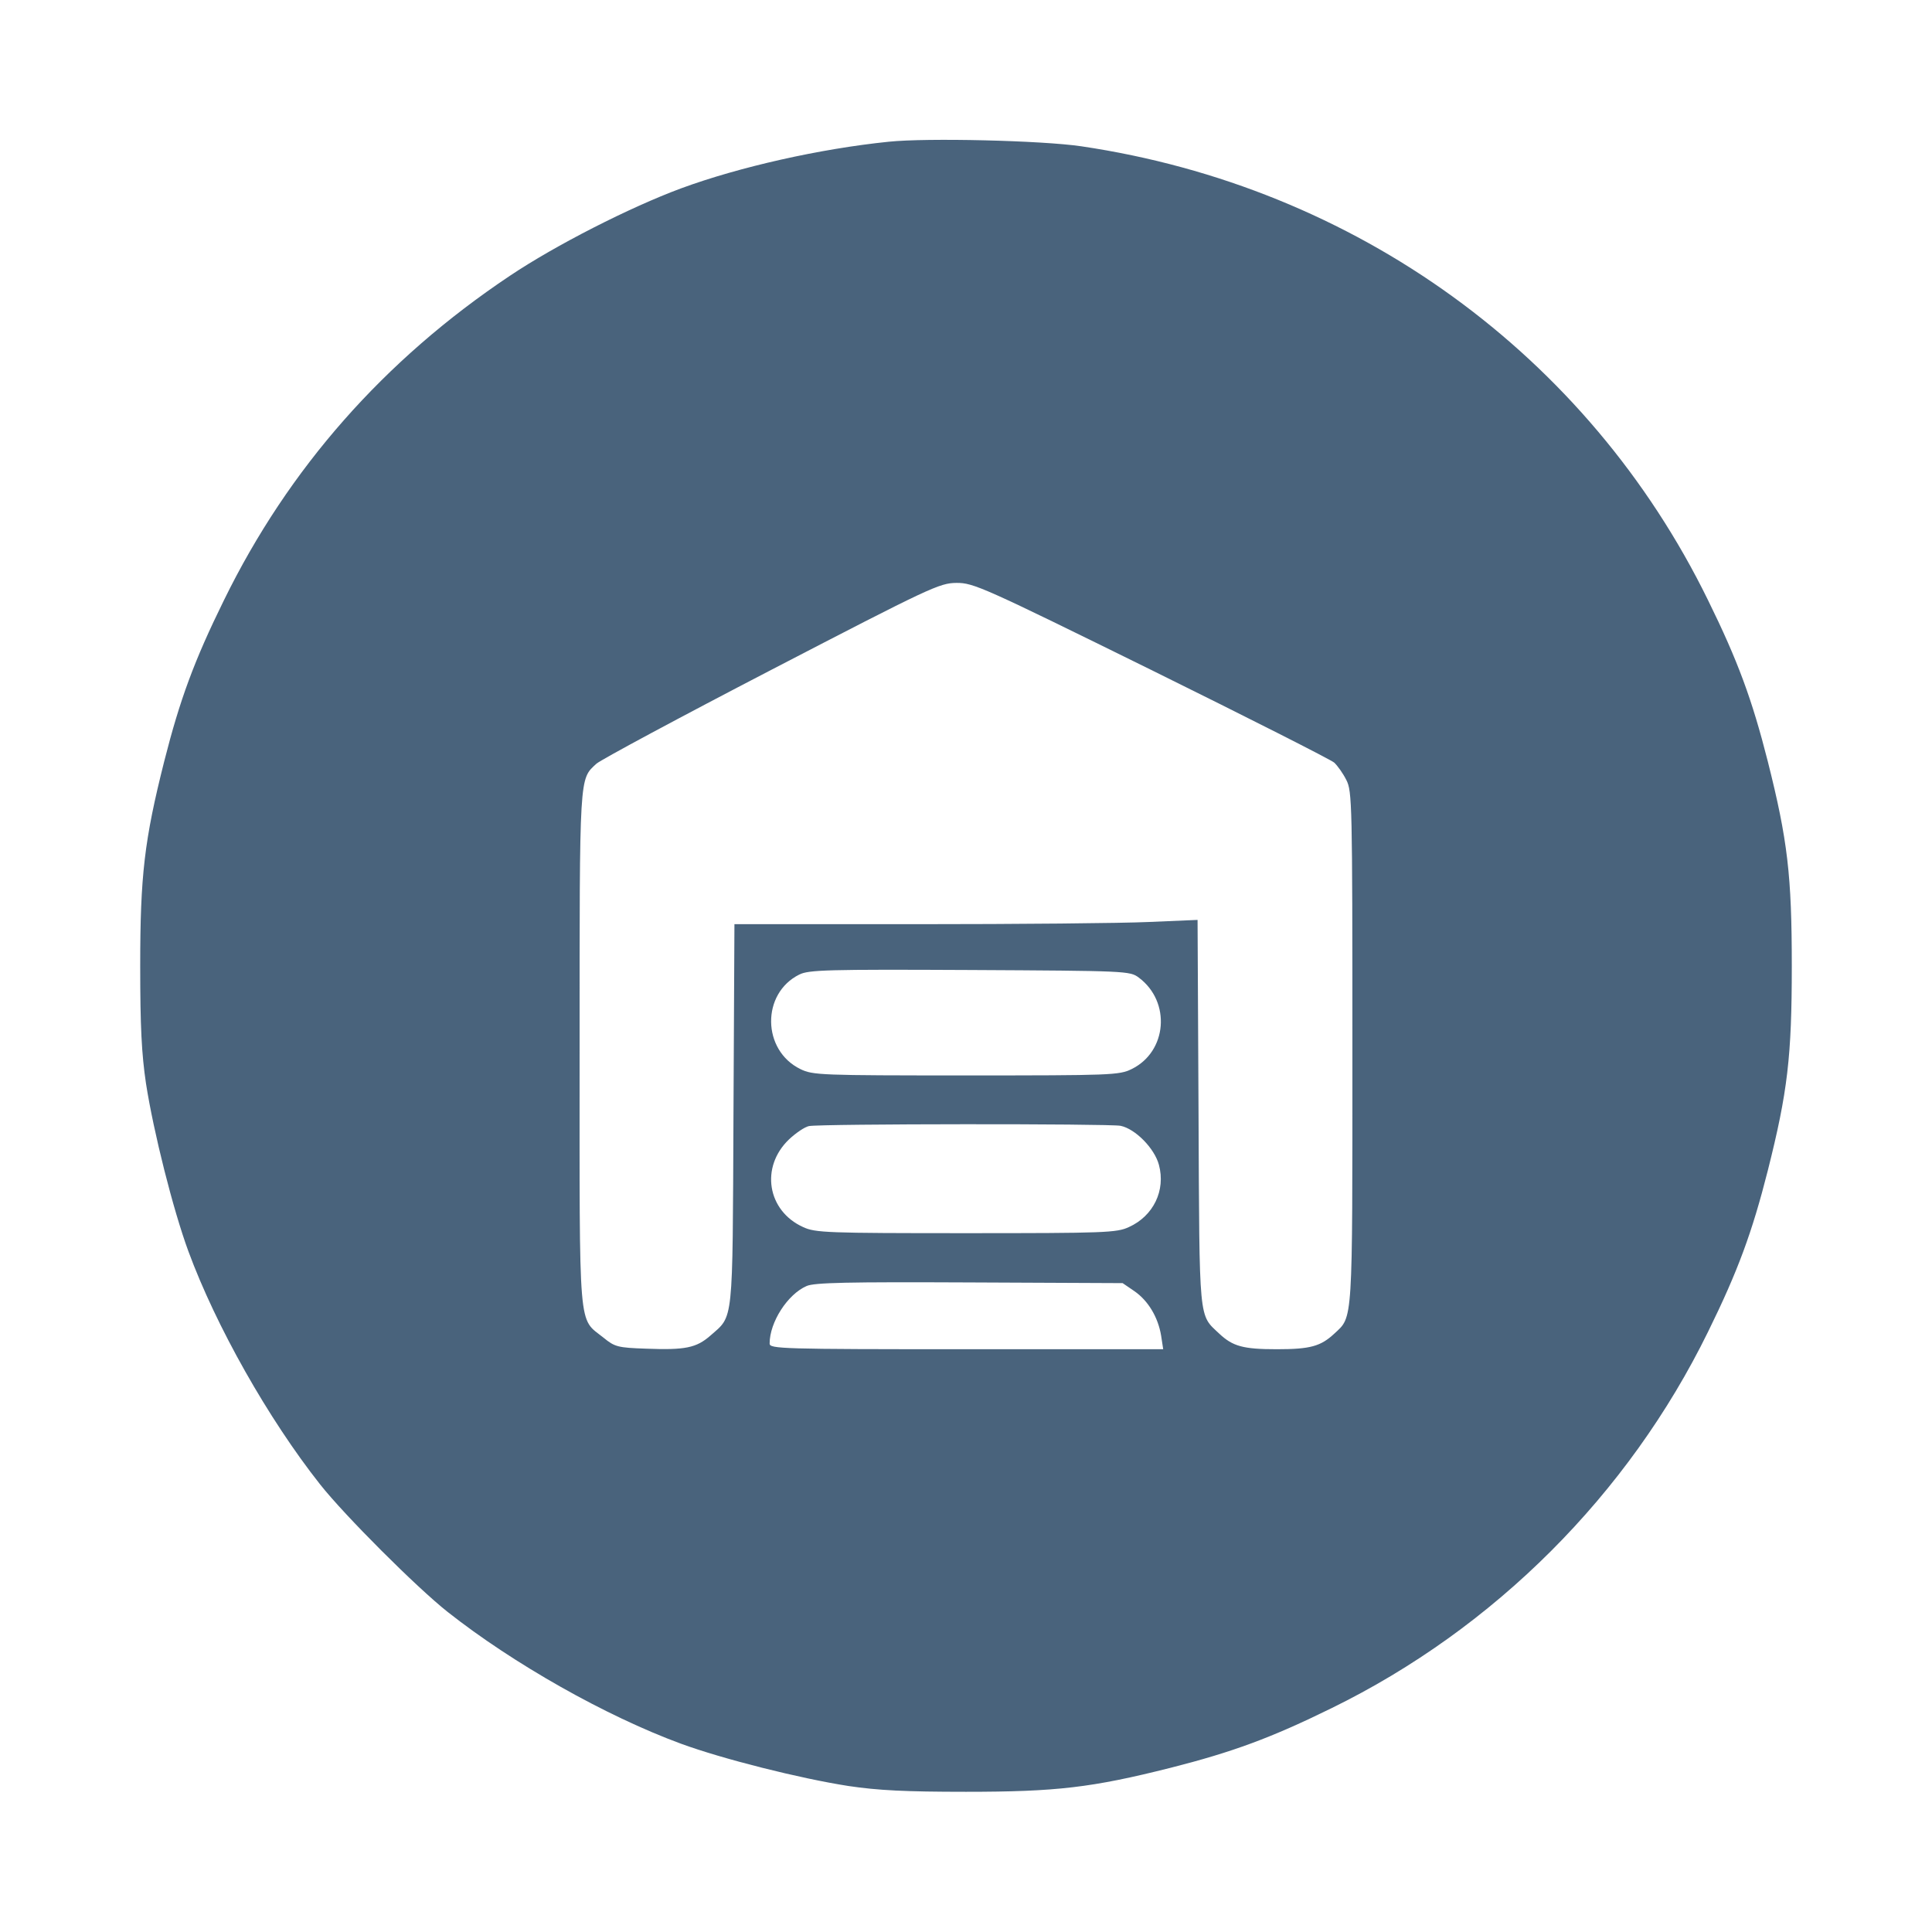 <svg xmlns="http://www.w3.org/2000/svg" fill="#49637C" viewBox="0 0 14 14"><path class="ic_m_fcfs" d="M6.440 1.027 C 5.941 1.078,5.356 1.210,4.935 1.365 C 4.563 1.503,4.027 1.776,3.694 1.999 C 2.783 2.608,2.091 3.394,1.623 4.349 C 1.407 4.788,1.304 5.068,1.190 5.517 C 1.046 6.088,1.016 6.345,1.016 7.000 C 1.016 7.438,1.026 7.637,1.058 7.852 C 1.113 8.205,1.254 8.765,1.365 9.067 C 1.565 9.610,1.944 10.281,2.320 10.757 C 2.498 10.982,3.018 11.502,3.243 11.680 C 3.719 12.056,4.390 12.435,4.933 12.635 C 5.235 12.746,5.795 12.887,6.148 12.942 C 6.363 12.974,6.562 12.984,7.000 12.984 C 7.655 12.984,7.912 12.954,8.483 12.810 C 8.932 12.696,9.212 12.593,9.651 12.377 C 10.829 11.800,11.800 10.829,12.377 9.651 C 12.593 9.212,12.696 8.932,12.810 8.483 C 12.954 7.912,12.984 7.655,12.984 7.000 C 12.984 6.345,12.954 6.088,12.810 5.517 C 12.696 5.068,12.593 4.788,12.377 4.349 C 11.507 2.572,9.824 1.354,7.835 1.060 C 7.549 1.018,6.719 0.998,6.440 1.027 M8.343 4.855 C 9.048 5.203,9.644 5.505,9.668 5.526 C 9.692 5.548,9.732 5.604,9.756 5.652 C 9.798 5.734,9.800 5.819,9.800 7.595 C 9.800 9.613,9.805 9.537,9.669 9.664 C 9.570 9.756,9.495 9.777,9.252 9.777 C 9.008 9.777,8.933 9.756,8.835 9.664 C 8.685 9.522,8.692 9.599,8.685 8.064 L 8.678 6.666 8.325 6.681 C 8.131 6.690,7.376 6.697,6.647 6.697 L 5.322 6.697 5.315 8.079 C 5.308 9.616,5.317 9.529,5.147 9.679 C 5.046 9.767,4.966 9.784,4.682 9.773 C 4.477 9.766,4.455 9.760,4.374 9.694 C 4.188 9.544,4.200 9.691,4.200 7.600 C 4.200 5.593,4.197 5.650,4.322 5.534 C 4.355 5.505,4.926 5.198,5.591 4.853 C 6.744 4.255,6.808 4.225,6.931 4.224 C 7.054 4.223,7.125 4.255,8.343 4.855 M8.252 7.084 C 8.487 7.259,8.458 7.621,8.200 7.747 C 8.110 7.791,8.055 7.793,7.000 7.793 C 5.945 7.793,5.890 7.791,5.800 7.747 C 5.521 7.611,5.516 7.199,5.792 7.062 C 5.860 7.028,5.994 7.024,7.027 7.029 C 8.165 7.035,8.188 7.036,8.252 7.084 M8.120 8.158 C 8.227 8.180,8.366 8.321,8.398 8.441 C 8.448 8.626,8.358 8.812,8.180 8.892 C 8.092 8.933,8.006 8.936,7.000 8.936 C 5.994 8.936,5.908 8.933,5.820 8.892 C 5.559 8.774,5.508 8.456,5.718 8.256 C 5.768 8.209,5.832 8.166,5.862 8.160 C 5.948 8.143,8.037 8.142,8.120 8.158 M8.220 9.356 C 8.320 9.425,8.392 9.545,8.414 9.679 L 8.429 9.777 7.003 9.777 C 5.660 9.777,5.577 9.774,5.577 9.736 C 5.577 9.581,5.707 9.379,5.845 9.319 C 5.901 9.294,6.143 9.289,7.025 9.293 L 8.135 9.298 8.220 9.356 "  stroke="none" fill-rule="evenodd"></path></svg>